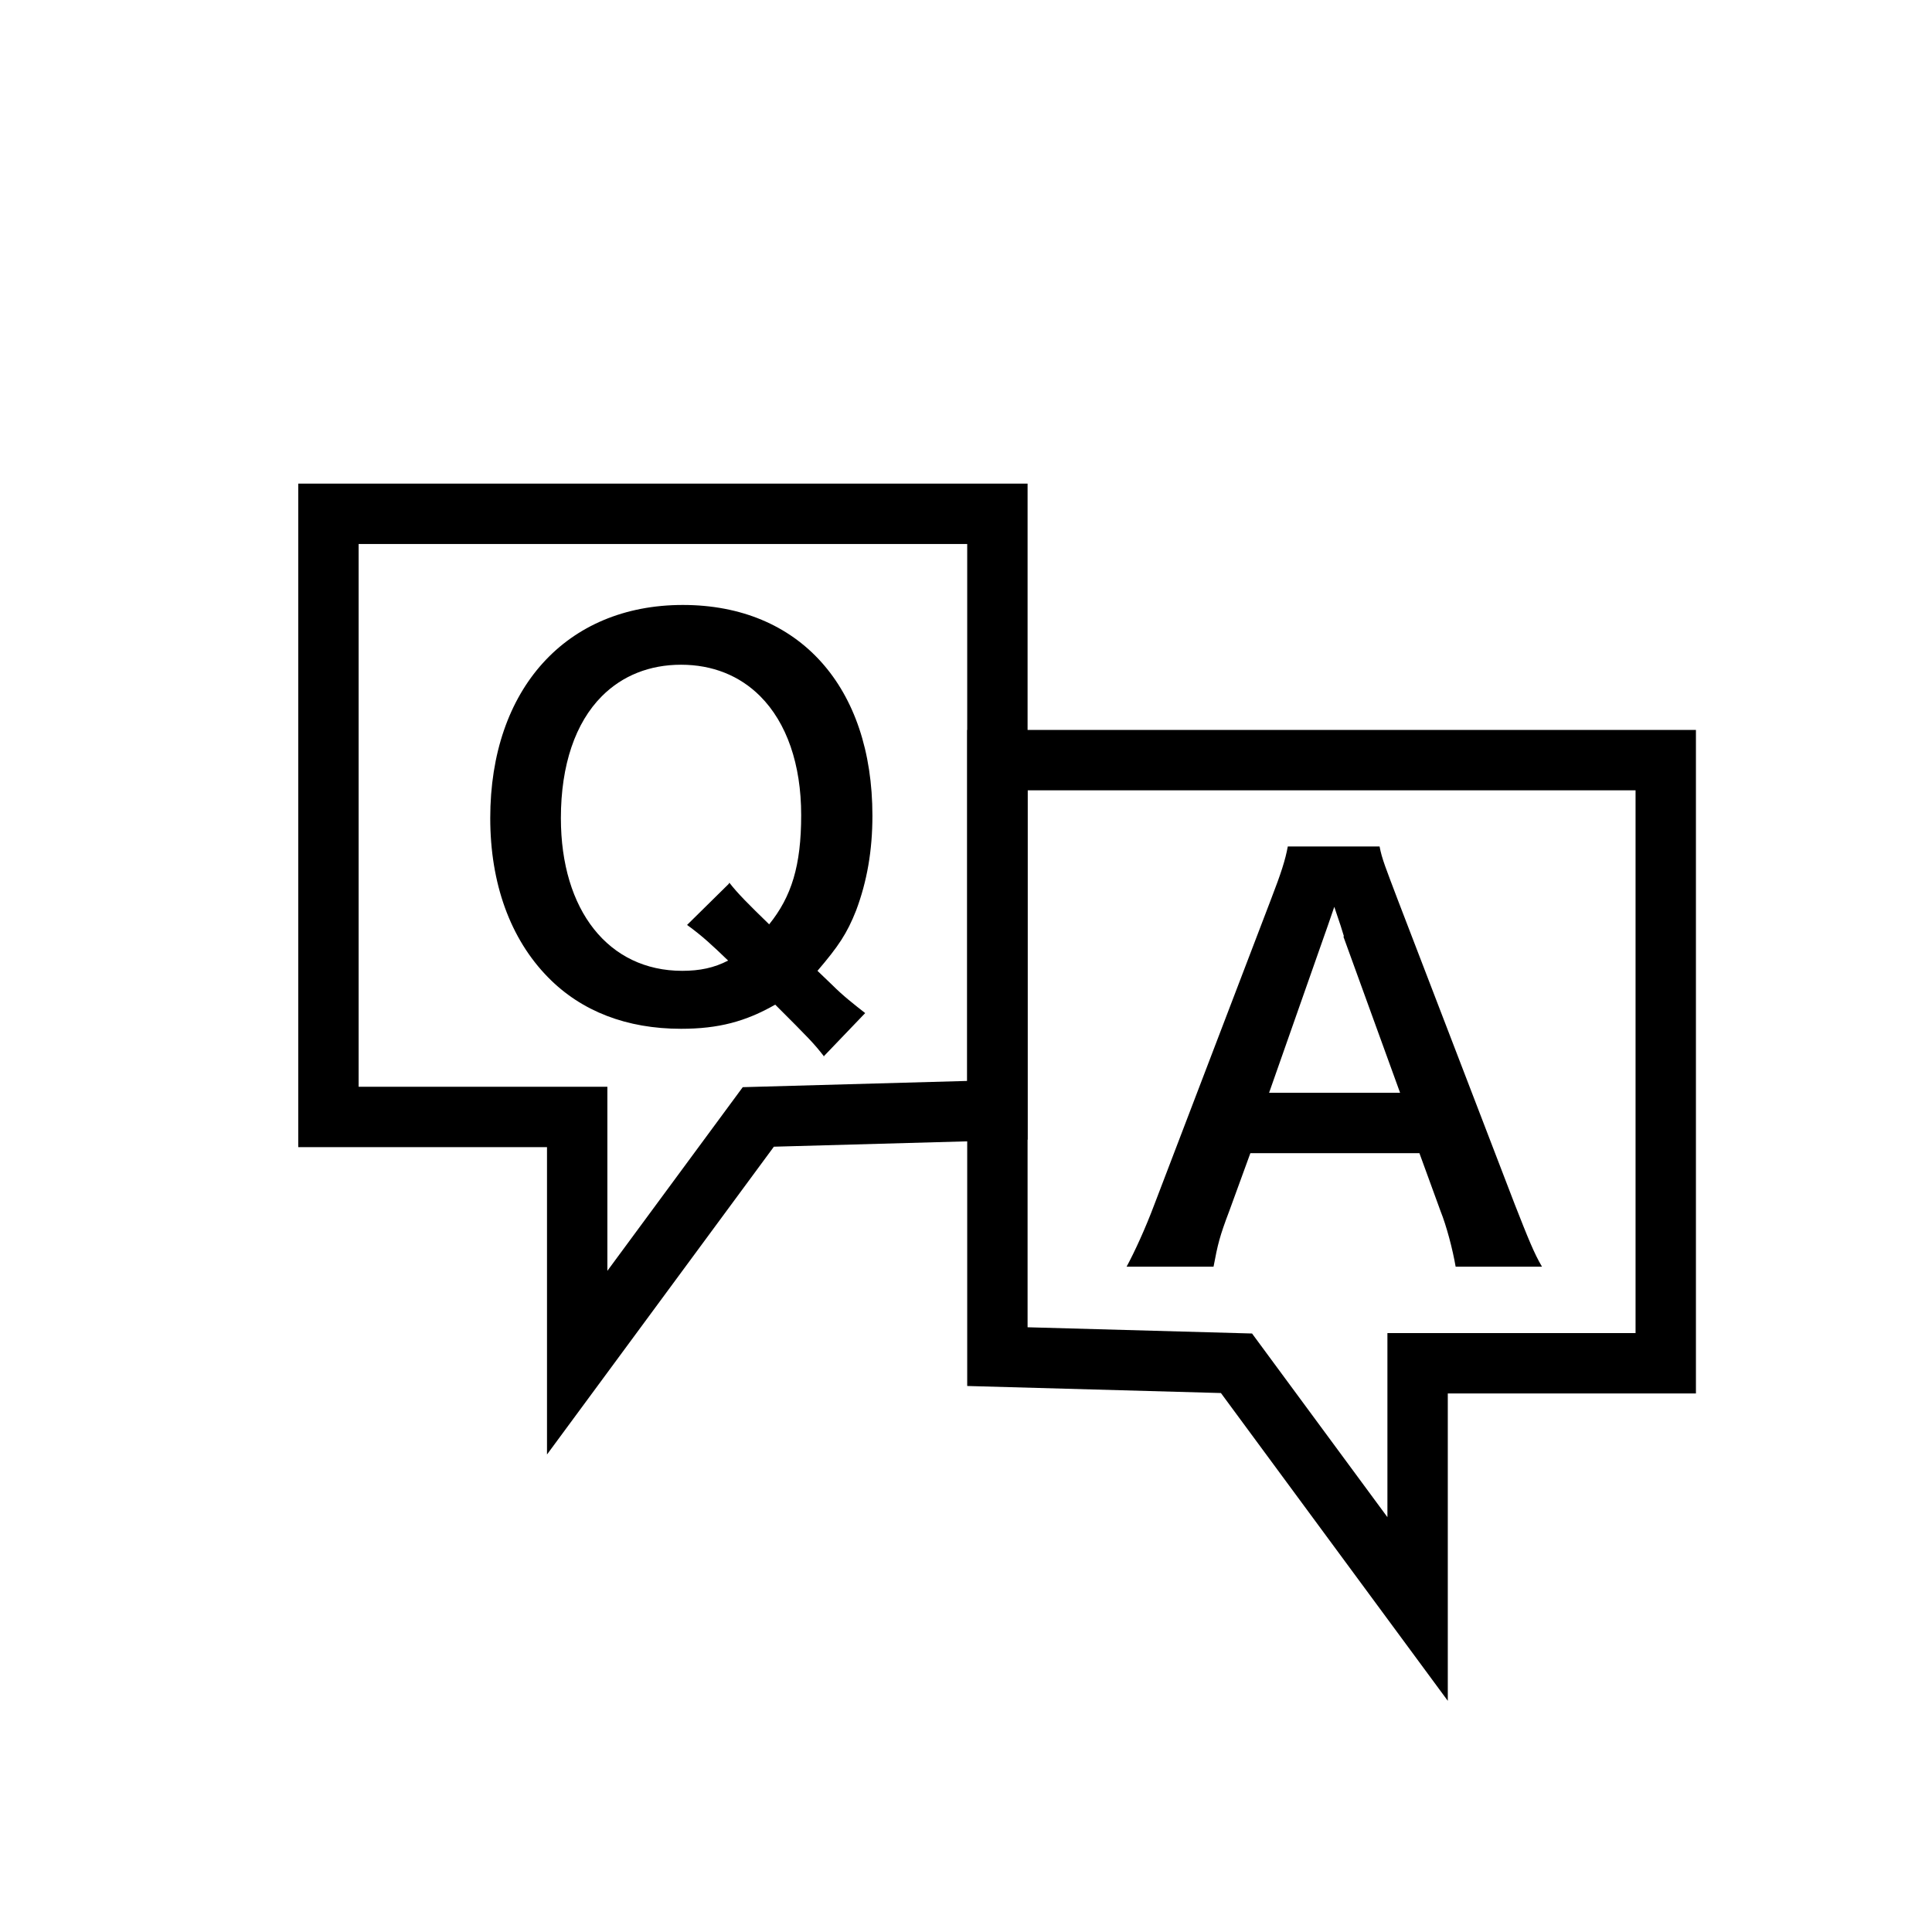 <?xml version="1.0" encoding="UTF-8"?>
<svg id="_レイヤー_1" data-name="レイヤー 1" xmlns="http://www.w3.org/2000/svg" viewBox="0 0 32 32">
  <defs>
    <style>
      .cls-1 {
        fill: none;
        stroke: currentColor;
        stroke-miterlimit: 10;
      }

      .cls-2 {
        fill: currentColor;
      }
    </style>
  </defs>
  <polygon class="cls-1" points="5.44 8.51 5.44 18.5 9.56 18.5 9.56 22.57 12.56 18.5 16.52 18.39 16.52 8.51 5.44 8.51"/>
  <polygon class="cls-1" points="27.59 12.59 27.59 22.58 23.48 22.58 23.48 26.65 20.48 22.58 16.52 22.47 16.52 12.59 27.59 12.59"/>
  <path class="cls-2" d="M13.65,17.5c-.17-.22-.25-.3-.81-.86-.49.28-.94.4-1.56.4-.9,0-1.65-.29-2.2-.85-.63-.64-.96-1.56-.96-2.64,0-2.14,1.26-3.53,3.19-3.53s3.14,1.36,3.14,3.49c0,.58-.09,1.09-.27,1.57-.15.38-.29.59-.64,1l.24.23c.19.19.36.32.55.47l-.69.72ZM12.08,14.62c.14.18.31.35.66.69.37-.46.53-.97.53-1.81s-.24-1.53-.68-1.97c-.34-.34-.79-.52-1.31-.52s-.97.18-1.31.52c-.44.44-.68,1.14-.68,2.02,0,1.53.79,2.53,2.01,2.53.29,0,.53-.05.76-.17-.26-.25-.43-.41-.68-.59l.69-.68Z"/>
  <path class="cls-2" d="M24.11,20.98c-.05-.29-.15-.67-.25-.92l-.35-.96h-2.8l-.35.96c-.16.42-.19.55-.26.92h-1.44c.13-.24.31-.63.46-1.03l1.93-5.05c.17-.44.24-.66.28-.88h1.52c.04.21.1.35.3.88l1.94,5.05c.22.56.32.81.45,1.03h-1.44ZM22.26,15.51c-.03-.1-.06-.2-.16-.49q-.14.41-.17.49l-.91,2.59h2.17l-.94-2.59Z"/>
</svg>
